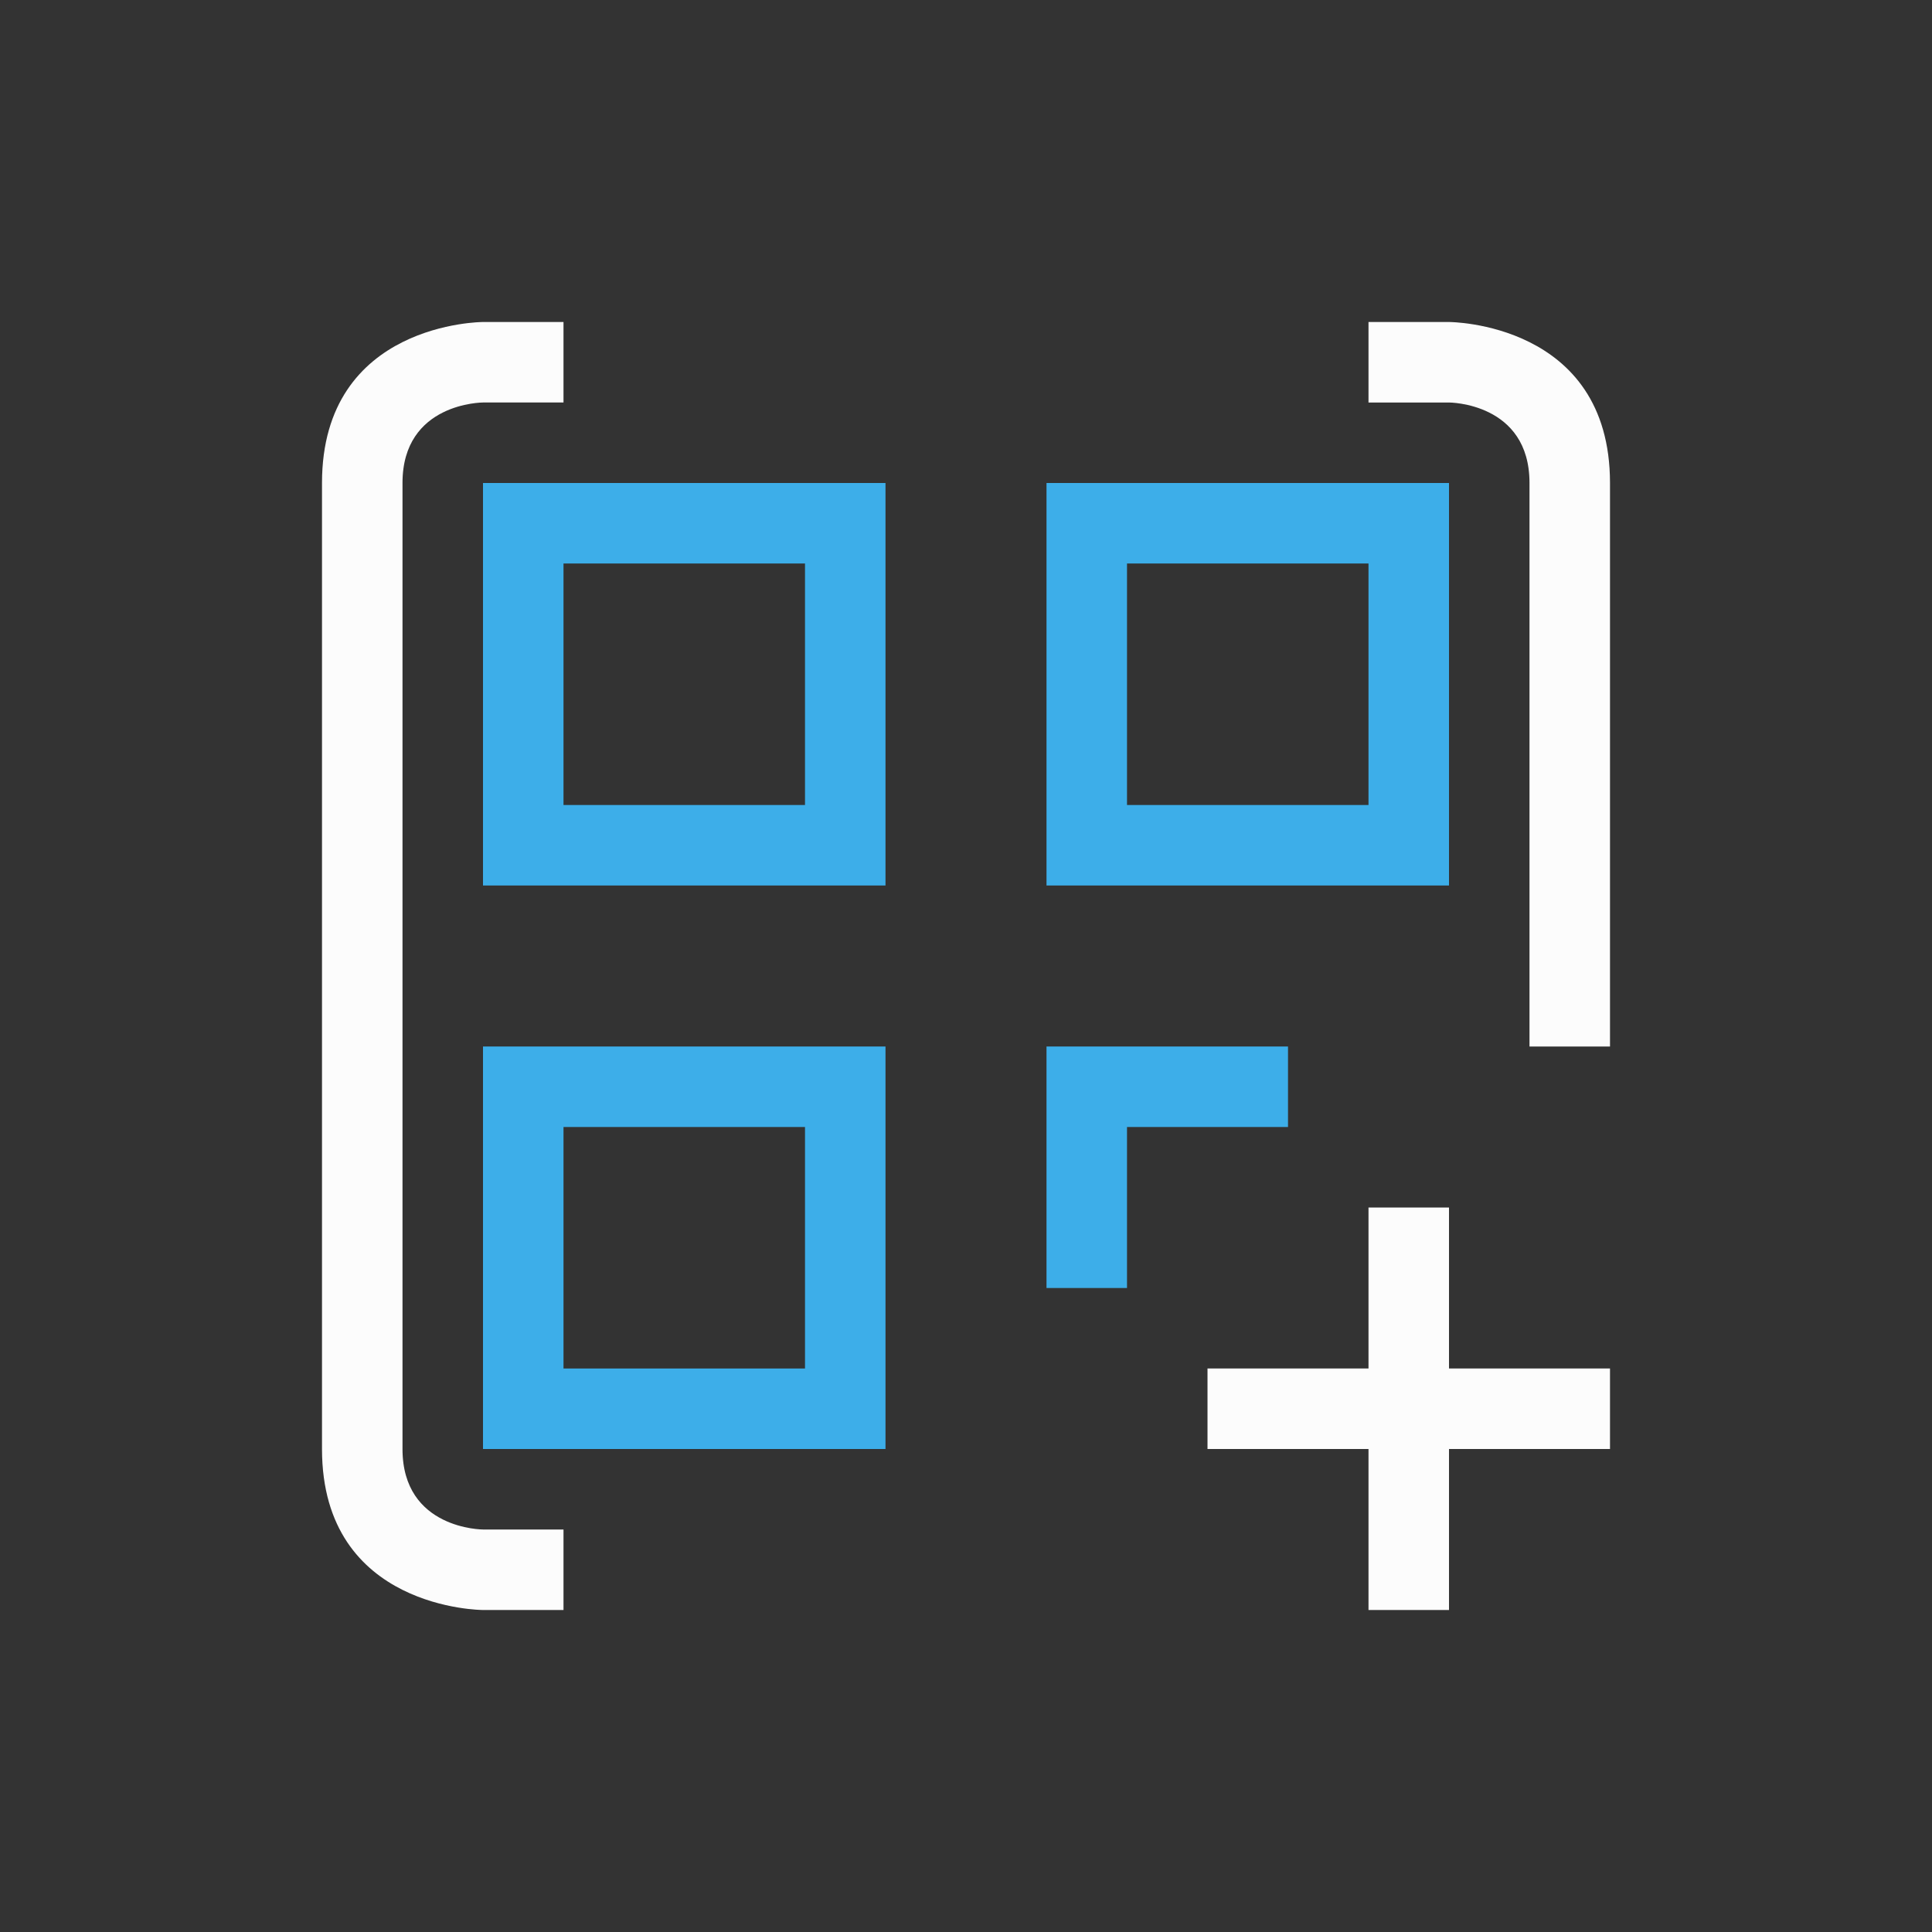 <svg xmlns="http://www.w3.org/2000/svg" viewBox="0 0 24 24" width="24" height="24">
  <rect x="0" y="0" width="24" height="24" fill="#333333" stroke="none"/>
  <defs id="defs3051">
    <style type="text/css" id="current-color-scheme">.ColorScheme-Text {color:#fcfcfc;}.ColorScheme-Highlight {color:#3daee9;}</style>
  </defs>
  <g transform="translate(1,1)">
    <path style="fill:currentColor;fill-opacity:1;stroke:none" d="m 3,5 c 0,2 0,10 0,12 0,2 2,2 2,2 H 6 V 18 H 5 C 5,18 4,18 4,17 4,16 4,6 4,5 4,4 5,4 5,4 H 6 V 3 H 5 C 5,3 3,3 3,5 Z M 16,3 v 1 h 1 c 0,0 1,0 1,1 0,1 0,7 0,7 h 1 c 0,0 0,-5 0,-7 0,-2 -2,-2 -2,-2 z m 0,11 v 2 h -2 v 1 h 2 v 2 h 1 v -2 h 2 v -1 h -2 v -2 z" class="ColorScheme-Text"/>
    <path style="fill:currentColor;fill-opacity:1;stroke:none" d="m 5,5 0,5 5,0 0,-5 z m 7,0 0,5 5,0 0,-5 z M 6,6 9,6 9,9 6,9 Z m 7,0 3,0 0,3 -3,0 z m -8,6 0,5 5,0 0,-5 z m 7,0 0,3 1,0 0,-2 2,0 0,-1 z m -6,1 3,0 0,3 -3,0 z" class="ColorScheme-Highlight"/>
  </g>
</svg>
